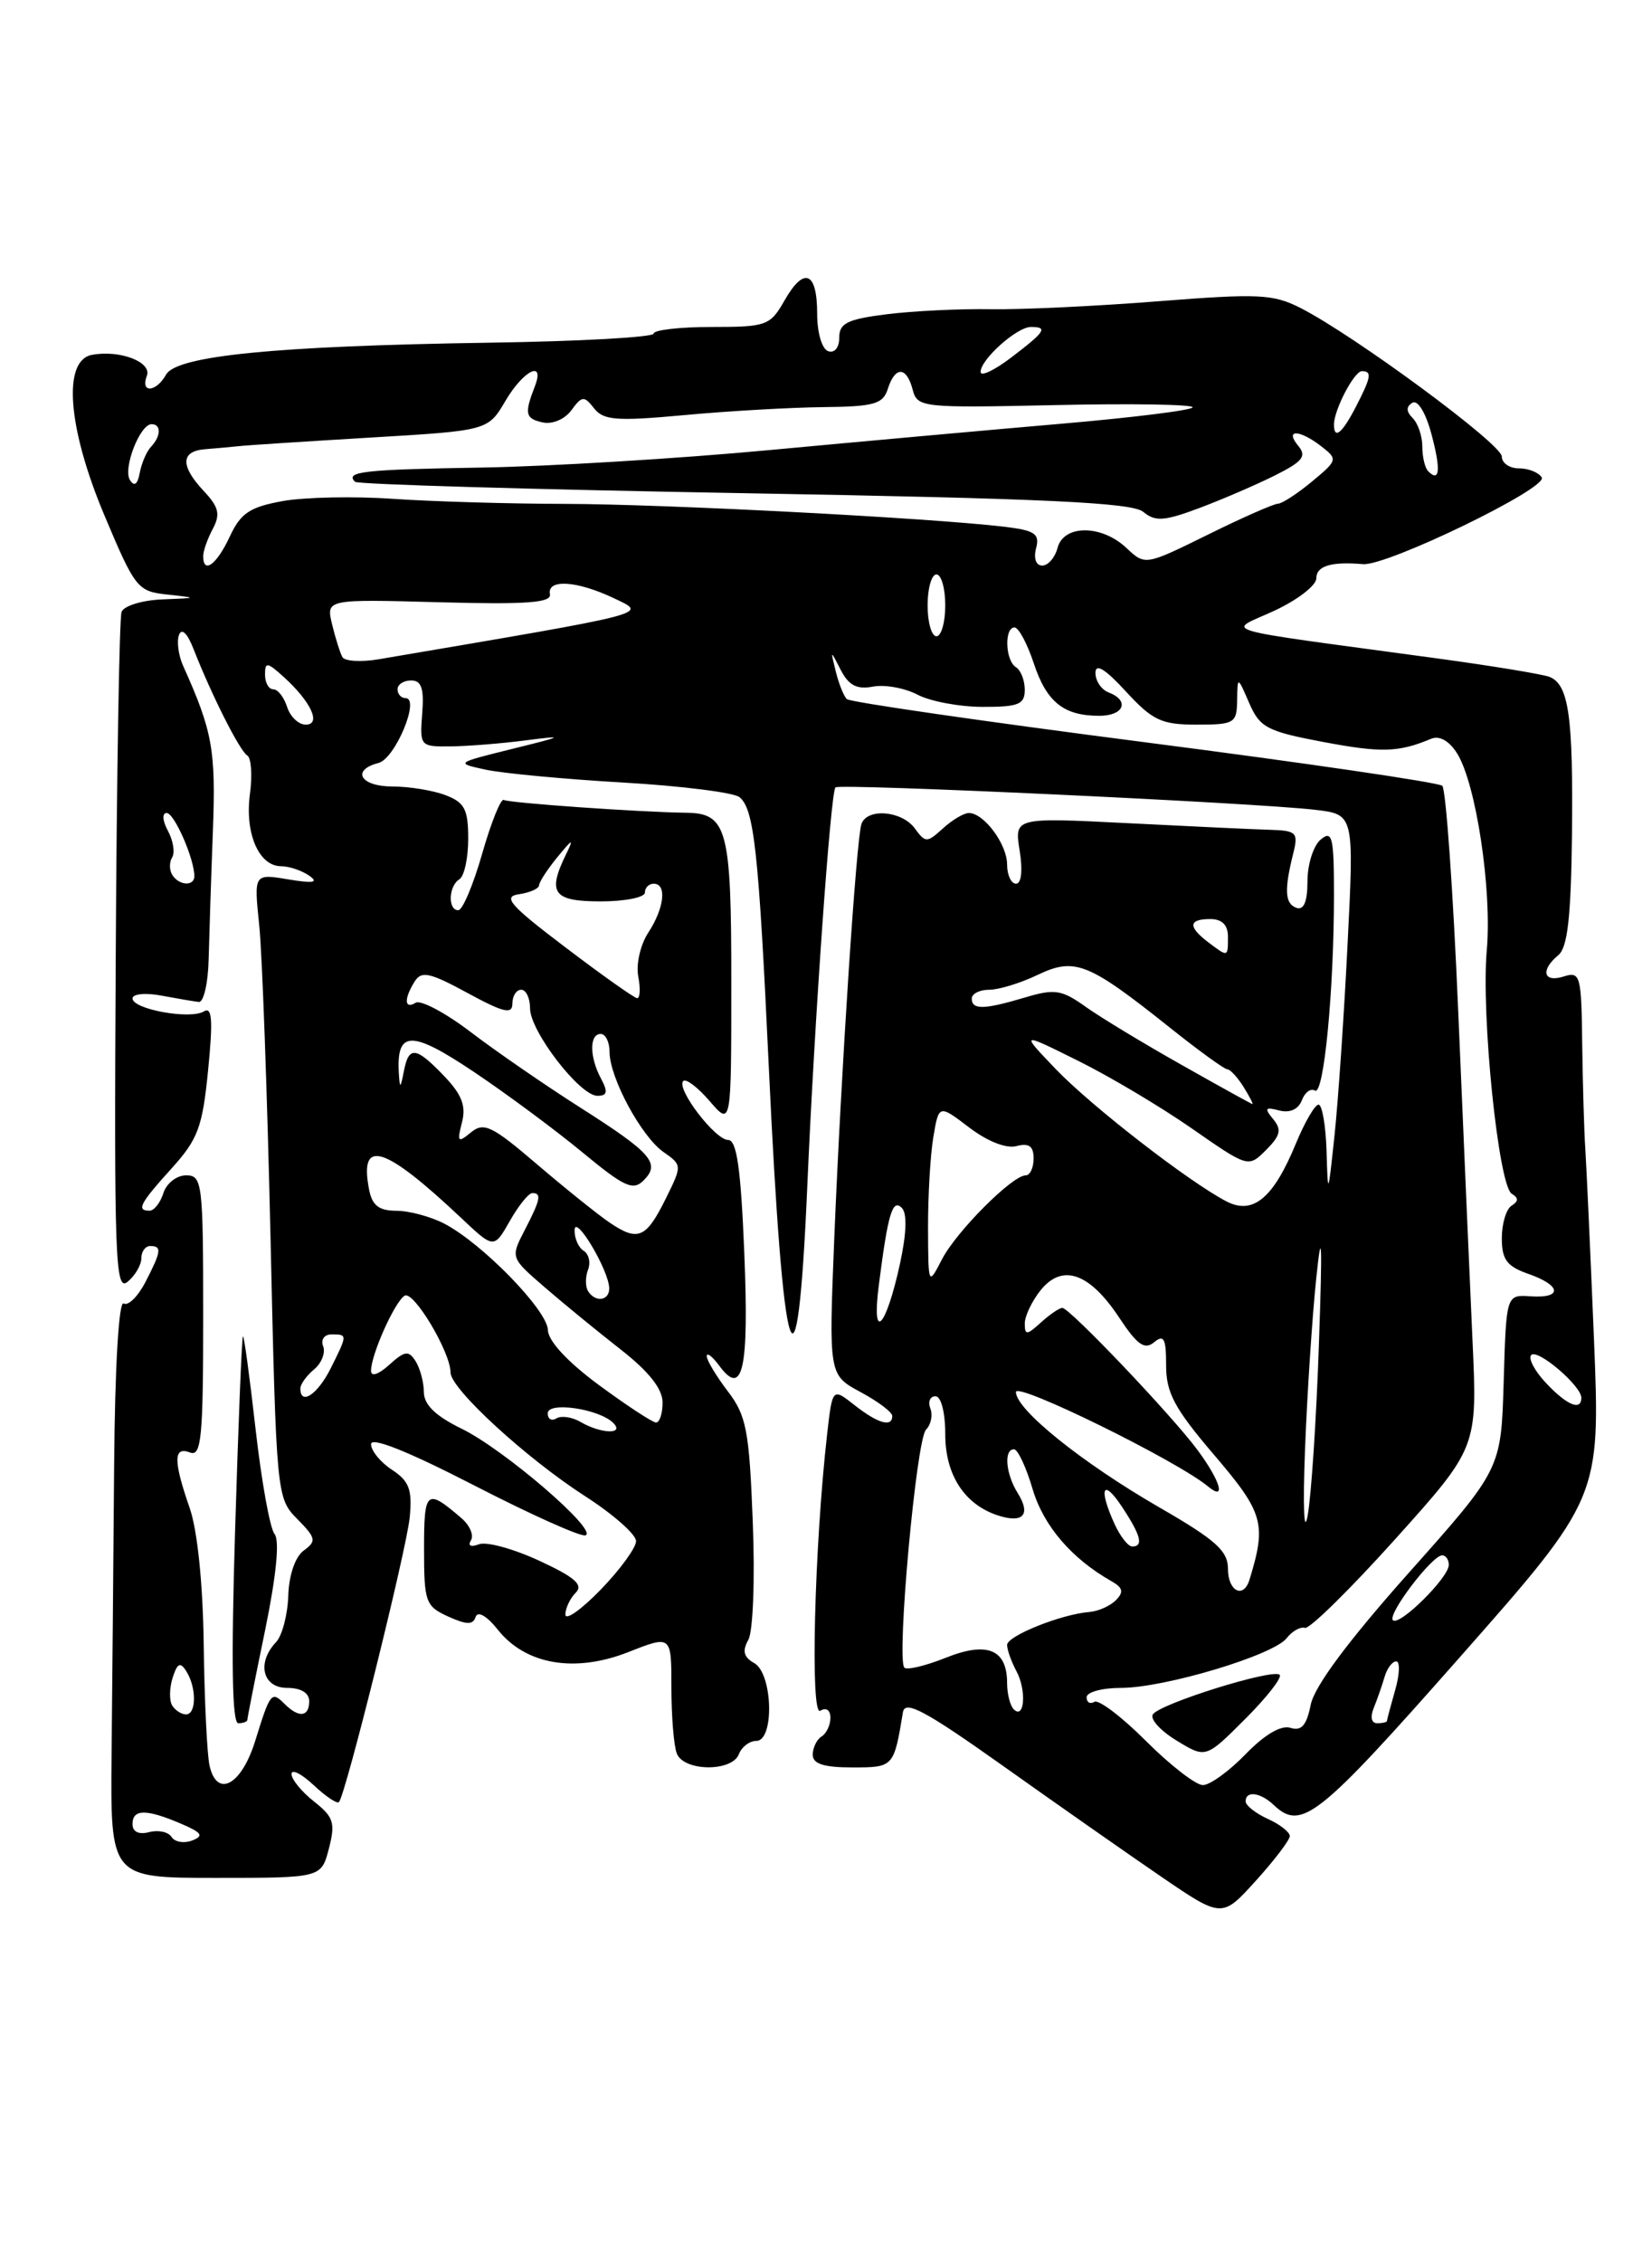 <?xml version="1.0" encoding="UTF-8" standalone="no"?>
<!DOCTYPE svg PUBLIC "-//W3C//DTD SVG 1.1//EN" "http://www.w3.org/Graphics/SVG/1.1/DTD/svg11.dtd" >
<svg xmlns="http://www.w3.org/2000/svg" xmlns:xlink="http://www.w3.org/1999/xlink" version="1.1" viewBox="0 0 187 256">
 <g >
 <path fill="currentColor"
d=" M 146.00 207.77 C 146.00 207.32 144.88 206.44 143.50 205.82 C 142.12 205.19 141.00 204.30 141.00 203.84 C 141.00 202.60 142.67 202.82 144.18 204.25 C 147.31 207.21 149.19 205.72 165.14 187.65 C 181.16 169.50 181.16 169.50 180.43 151.50 C 180.02 141.60 179.58 131.93 179.45 130.00 C 179.32 128.07 179.16 122.76 179.10 118.18 C 179.01 110.34 178.89 109.90 177.00 110.50 C 174.70 111.23 174.34 109.79 176.40 108.08 C 177.44 107.22 177.83 103.79 177.94 94.54 C 178.09 81.03 177.58 77.44 175.38 76.59 C 174.59 76.29 168.89 75.35 162.72 74.51 C 136.74 70.98 138.87 71.60 144.25 69.11 C 146.86 67.90 149.00 66.25 149.00 65.45 C 149.00 64.04 150.67 63.53 154.28 63.84 C 157.00 64.07 175.26 55.22 174.52 54.03 C 174.17 53.46 173.01 53.00 171.94 53.00 C 170.87 53.00 170.00 52.40 170.00 51.66 C 170.00 50.26 153.34 37.98 147.23 34.86 C 144.11 33.27 142.47 33.20 131.13 34.09 C 124.18 34.64 115.63 35.05 112.13 34.99 C 108.62 34.93 103.34 35.19 100.38 35.56 C 95.92 36.12 95.00 36.57 95.00 38.20 C 95.00 39.33 94.47 39.99 93.75 39.74 C 93.04 39.50 92.50 37.66 92.50 35.50 C 92.50 30.72 91.01 30.12 88.80 34.01 C 87.18 36.85 86.77 37.00 80.55 37.00 C 76.95 37.00 74.00 37.34 73.99 37.75 C 73.99 38.16 65.59 38.63 55.32 38.78 C 31.20 39.15 20.00 40.25 18.80 42.39 C 17.68 44.40 15.86 44.52 16.62 42.54 C 17.23 40.96 13.54 39.56 10.39 40.16 C 7.07 40.80 7.66 48.39 11.77 58.20 C 15.30 66.59 15.55 66.92 18.96 67.28 C 22.42 67.66 22.41 67.67 18.36 67.83 C 16.08 67.92 14.01 68.56 13.76 69.25 C 13.51 69.94 13.21 87.56 13.10 108.42 C 12.91 142.59 13.05 146.21 14.45 145.04 C 15.30 144.34 16.00 143.14 16.00 142.38 C 16.00 141.62 16.45 141.00 17.00 141.00 C 18.34 141.00 18.27 141.58 16.46 145.08 C 15.61 146.72 14.50 147.81 14.00 147.50 C 13.45 147.16 13.01 154.60 12.92 165.72 C 12.84 176.05 12.71 190.80 12.63 198.50 C 12.50 212.50 12.50 212.50 24.44 212.50 C 36.37 212.50 36.37 212.50 37.23 209.18 C 37.98 206.28 37.77 205.61 35.55 203.86 C 34.15 202.76 33.00 201.36 33.00 200.75 C 33.00 200.15 34.12 200.71 35.50 202.00 C 36.87 203.29 38.16 204.15 38.37 203.92 C 39.14 203.06 46.02 175.36 46.38 171.69 C 46.68 168.56 46.32 167.60 44.37 166.32 C 43.07 165.47 42.00 164.16 42.00 163.42 C 42.00 162.56 46.18 164.23 53.64 168.07 C 60.05 171.37 65.73 173.92 66.27 173.74 C 67.78 173.24 57.06 164.01 52.25 161.67 C 49.32 160.24 48.00 158.97 47.98 157.55 C 47.98 156.42 47.55 154.84 47.05 154.04 C 46.26 152.79 45.82 152.85 44.06 154.44 C 42.85 155.54 42.00 155.82 42.00 155.12 C 42.00 153.30 44.67 147.32 45.80 146.62 C 46.81 146.00 51.00 153.00 51.00 155.32 C 51.00 157.15 59.58 165.03 66.25 169.32 C 69.41 171.35 72.00 173.64 72.00 174.39 C 72.00 175.14 70.20 177.61 68.00 179.88 C 65.80 182.15 64.00 183.42 64.00 182.70 C 64.00 181.99 64.53 180.87 65.17 180.23 C 66.06 179.34 65.08 178.48 61.04 176.61 C 58.13 175.26 55.06 174.42 54.21 174.75 C 53.29 175.10 52.93 174.92 53.31 174.30 C 53.66 173.73 53.18 172.60 52.23 171.79 C 48.27 168.39 48.00 168.61 48.00 175.28 C 48.00 181.27 48.17 181.76 50.72 182.92 C 52.82 183.87 53.54 183.89 53.84 182.97 C 54.08 182.26 55.11 182.85 56.37 184.44 C 59.53 188.39 65.09 189.33 71.15 186.94 C 76.00 185.03 76.00 185.03 76.00 190.93 C 76.00 194.18 76.27 197.55 76.61 198.42 C 77.39 200.46 82.86 200.53 83.64 198.50 C 83.95 197.68 84.84 197.00 85.61 197.00 C 87.68 197.00 87.48 189.37 85.37 188.19 C 84.18 187.52 84.00 186.82 84.71 185.56 C 85.24 184.60 85.47 178.73 85.21 172.20 C 84.81 161.86 84.49 160.19 82.38 157.43 C 81.07 155.71 80.00 153.93 80.00 153.46 C 80.00 153.00 80.64 153.49 81.43 154.56 C 84.09 158.16 84.79 154.95 84.25 141.75 C 83.86 132.24 83.40 129.00 82.43 129.00 C 80.95 129.00 76.50 123.17 77.34 122.33 C 77.65 122.02 79.00 123.05 80.34 124.61 C 82.78 127.44 82.78 127.44 82.78 111.19 C 82.79 93.80 82.32 92.03 77.68 91.97 C 72.50 91.91 57.58 90.86 57.03 90.52 C 56.70 90.32 55.60 93.04 54.59 96.57 C 53.58 100.11 52.36 103.00 51.88 103.00 C 50.67 103.00 50.77 100.26 52.00 99.50 C 52.55 99.16 53.00 97.10 53.00 94.92 C 53.00 91.58 52.59 90.80 50.43 89.98 C 49.02 89.44 46.32 89.00 44.43 89.00 C 40.80 89.00 39.71 87.15 42.86 86.33 C 44.74 85.83 47.59 79.00 45.91 79.00 C 45.41 79.00 45.00 78.55 45.00 78.00 C 45.00 77.45 45.69 77.00 46.54 77.00 C 47.71 77.00 48.02 77.91 47.79 80.75 C 47.51 84.43 47.56 84.50 51.00 84.46 C 52.92 84.44 56.75 84.14 59.50 83.78 C 64.03 83.20 63.89 83.29 58.00 84.74 C 51.54 86.34 51.52 86.35 55.00 87.10 C 56.92 87.51 63.90 88.17 70.50 88.55 C 77.10 88.93 83.04 89.68 83.70 90.20 C 85.36 91.53 85.88 96.28 87.02 120.63 C 88.65 155.48 90.24 160.48 91.38 134.29 C 92.20 115.39 94.02 89.66 94.57 89.10 C 95.03 88.64 142.29 90.85 148.89 91.64 C 153.28 92.16 153.28 92.16 152.54 106.83 C 152.14 114.90 151.47 124.65 151.06 128.50 C 150.33 135.37 150.31 135.40 150.16 130.25 C 150.07 127.36 149.66 125.00 149.25 125.00 C 148.84 125.01 147.69 126.98 146.69 129.40 C 144.15 135.58 141.84 137.51 138.83 135.95 C 134.55 133.72 123.55 125.19 119.50 120.97 C 115.50 116.79 115.50 116.79 122.00 120.02 C 125.58 121.79 131.38 125.24 134.90 127.69 C 141.30 132.14 141.30 132.14 143.32 130.13 C 144.95 128.49 145.10 127.83 144.11 126.63 C 143.09 125.41 143.21 125.24 144.80 125.66 C 146.00 125.97 146.96 125.54 147.36 124.52 C 147.70 123.61 148.37 123.11 148.85 123.41 C 149.85 124.02 151.00 112.12 151.00 101.23 C 151.00 94.70 150.81 93.91 149.50 95.00 C 148.68 95.68 148.00 97.80 148.00 99.71 C 148.00 102.04 147.59 103.02 146.75 102.73 C 145.44 102.26 145.35 100.73 146.40 96.53 C 146.98 94.22 146.75 93.99 143.77 93.90 C 141.97 93.85 134.72 93.51 127.66 93.15 C 114.82 92.50 114.82 92.50 115.42 96.25 C 115.78 98.51 115.62 100.00 115.01 100.00 C 114.46 100.00 114.00 99.02 114.00 97.83 C 114.00 95.53 111.38 92.00 109.67 92.00 C 109.11 92.00 107.79 92.78 106.74 93.74 C 104.92 95.39 104.76 95.39 103.55 93.74 C 102.08 91.73 98.14 91.41 97.51 93.25 C 96.93 94.97 95.21 121.22 94.44 140.04 C 93.81 155.58 93.81 155.58 97.40 157.52 C 99.38 158.58 101.00 159.80 101.00 160.23 C 101.00 161.55 99.38 161.08 96.75 159.02 C 94.23 157.03 94.23 157.03 93.63 162.27 C 92.18 175.04 91.70 194.30 92.85 193.59 C 93.52 193.18 94.00 193.51 94.00 194.38 C 94.00 195.21 93.55 196.16 93.00 196.50 C 92.45 196.84 92.00 197.77 92.00 198.56 C 92.00 199.60 93.25 200.00 96.48 200.00 C 101.16 200.00 101.18 199.98 102.21 193.75 C 102.44 192.35 104.74 193.58 113.50 199.80 C 119.55 204.10 127.61 209.74 131.41 212.34 C 138.32 217.06 138.32 217.06 142.16 212.82 C 144.27 210.49 146.00 208.21 146.00 207.77 Z  M 19.42 207.87 C 19.06 207.30 17.93 207.05 16.89 207.32 C 15.70 207.63 15.00 207.29 15.00 206.41 C 15.00 204.70 16.54 204.68 20.47 206.36 C 22.86 207.38 23.11 207.74 21.75 208.27 C 20.82 208.62 19.77 208.44 19.42 207.87 Z  M 23.72 199.80 C 23.44 198.54 23.14 192.39 23.06 186.14 C 22.97 179.19 22.35 173.17 21.47 170.64 C 19.61 165.29 19.62 163.64 21.50 164.36 C 22.79 164.86 23.00 162.75 23.00 148.97 C 23.00 133.85 22.90 133.00 21.07 133.00 C 20.00 133.00 18.85 133.90 18.50 135.00 C 18.15 136.10 17.45 137.00 16.93 137.00 C 15.41 137.00 15.82 136.20 19.42 132.22 C 22.42 128.90 22.92 127.55 23.56 121.07 C 24.12 115.42 24.01 113.88 23.08 114.45 C 21.54 115.40 15.00 114.21 15.00 112.98 C 15.00 112.47 16.46 112.32 18.25 112.66 C 20.04 112.99 21.95 113.32 22.50 113.38 C 23.05 113.45 23.56 111.25 23.62 108.50 C 23.69 105.75 23.90 99.22 24.10 94.00 C 24.44 84.87 24.06 82.75 20.73 75.35 C 20.20 74.17 19.99 72.59 20.26 71.85 C 20.57 71.02 21.22 71.66 21.93 73.50 C 23.94 78.63 27.13 84.97 27.99 85.49 C 28.44 85.77 28.58 87.74 28.29 89.86 C 27.70 94.28 29.29 97.99 31.79 98.02 C 32.73 98.02 34.17 98.51 35.00 99.09 C 36.11 99.87 35.49 99.98 32.62 99.51 C 28.74 98.86 28.74 98.86 29.34 104.68 C 29.68 107.88 30.25 123.78 30.62 140.00 C 31.28 169.23 31.31 169.52 33.65 171.89 C 35.77 174.04 35.85 174.39 34.38 175.46 C 33.41 176.17 32.71 178.23 32.63 180.57 C 32.56 182.73 31.94 185.09 31.25 185.82 C 29.03 188.16 29.72 191.00 32.50 191.00 C 34.06 191.00 35.00 191.57 35.00 192.50 C 35.00 194.30 33.83 194.43 32.22 192.82 C 30.73 191.33 30.59 191.51 28.89 196.99 C 27.34 202.01 24.56 203.52 23.72 199.80 Z  M 28.00 194.61 C 28.00 194.40 28.90 189.83 30.01 184.47 C 31.28 178.29 31.67 174.31 31.08 173.59 C 30.56 172.97 29.60 167.62 28.93 161.71 C 28.26 155.79 27.62 151.07 27.50 151.22 C 27.37 151.38 26.97 161.29 26.61 173.25 C 26.16 187.94 26.27 195.00 26.97 195.00 C 27.54 195.00 28.00 194.82 28.00 194.61 Z  M 129.73 197.02 C 126.99 194.28 124.36 192.28 123.88 192.58 C 123.39 192.87 123.00 192.64 123.00 192.06 C 123.00 191.48 124.75 191.00 126.89 191.00 C 131.82 191.00 144.13 187.31 145.64 185.38 C 146.26 184.58 147.20 184.05 147.71 184.21 C 148.23 184.37 152.83 179.84 157.94 174.16 C 167.24 163.81 167.24 163.81 166.68 151.66 C 166.38 144.97 165.65 128.28 165.07 114.56 C 164.49 100.84 163.67 89.30 163.26 88.92 C 162.84 88.54 147.65 86.32 129.50 83.98 C 111.35 81.64 96.21 79.45 95.86 79.11 C 95.51 78.78 94.95 77.38 94.61 76.00 C 93.99 73.50 93.99 73.50 95.18 75.83 C 96.07 77.56 97.00 78.04 98.80 77.70 C 100.13 77.44 102.41 77.85 103.86 78.61 C 105.31 79.37 108.64 79.99 111.25 79.99 C 115.29 80.00 116.00 79.71 116.00 78.06 C 116.00 76.99 115.55 75.84 115.00 75.50 C 113.79 74.75 113.66 71.00 114.84 71.00 C 115.30 71.00 116.28 72.83 117.02 75.06 C 118.47 79.45 120.41 81.00 124.43 81.00 C 127.22 81.00 127.92 79.29 125.50 78.36 C 124.67 78.05 124.00 77.05 124.00 76.14 C 124.01 75.02 125.11 75.70 127.45 78.25 C 130.47 81.53 131.47 82.00 135.45 82.00 C 139.74 82.00 140.00 81.84 140.04 79.25 C 140.08 76.50 140.08 76.50 141.41 79.57 C 142.62 82.34 143.43 82.76 149.78 83.96 C 156.37 85.20 158.29 85.15 162.00 83.60 C 162.94 83.21 164.04 83.83 164.93 85.24 C 167.08 88.64 168.90 100.71 168.30 107.50 C 167.64 114.83 169.62 134.15 171.12 135.08 C 171.91 135.56 171.90 135.94 171.11 136.43 C 170.50 136.81 170.00 138.46 170.00 140.11 C 170.00 142.54 170.57 143.30 173.00 144.15 C 176.76 145.46 176.90 146.94 173.25 146.69 C 170.50 146.50 170.50 146.50 170.21 156.38 C 169.92 166.25 169.92 166.25 159.46 177.99 C 152.59 185.71 148.79 190.82 148.37 192.90 C 147.90 195.25 147.32 195.92 146.07 195.52 C 145.01 195.19 143.15 196.28 141.00 198.50 C 139.14 200.42 136.96 202.00 136.16 202.00 C 135.37 202.00 132.47 199.76 129.73 197.02 Z  M 144.85 189.52 C 144.11 188.78 131.24 192.80 130.49 194.01 C 130.17 194.54 131.38 195.87 133.20 196.97 C 136.49 198.98 136.49 198.98 140.95 194.52 C 143.40 192.07 145.16 189.82 144.85 189.52 Z  M 155.51 193.25 C 155.90 192.29 156.45 190.71 156.73 189.75 C 157.01 188.79 157.60 188.00 158.05 188.00 C 158.49 188.00 158.44 189.46 157.93 191.24 C 157.42 193.03 157.00 194.60 157.00 194.74 C 157.00 194.88 156.50 195.00 155.89 195.00 C 155.23 195.00 155.08 194.30 155.51 193.25 Z  M 19.49 192.99 C 19.15 192.44 19.17 191.03 19.54 189.86 C 20.07 188.19 20.41 188.03 21.09 189.12 C 22.26 190.96 22.24 194.00 21.06 194.00 C 20.54 194.00 19.84 193.55 19.49 192.99 Z  M 114.75 193.42 C 114.34 193.01 114.00 191.67 114.00 190.46 C 114.00 186.64 111.76 185.71 107.06 187.59 C 104.78 188.50 102.67 189.01 102.37 188.71 C 101.46 187.79 103.72 162.88 104.82 161.78 C 105.38 161.22 105.61 160.14 105.31 159.38 C 105.02 158.62 105.28 158.00 105.89 158.00 C 106.53 158.00 107.00 159.83 107.00 162.31 C 107.00 166.93 109.21 170.30 113.04 171.51 C 115.83 172.40 116.71 171.37 115.21 168.97 C 113.84 166.78 113.60 164.00 114.78 164.00 C 115.21 164.00 116.16 166.03 116.89 168.51 C 118.12 172.66 121.30 176.37 125.80 178.92 C 127.11 179.66 127.23 180.15 126.32 181.07 C 125.67 181.73 124.32 182.33 123.32 182.41 C 120.13 182.66 114.00 185.12 114.00 186.14 C 114.00 186.69 114.48 188.03 115.06 189.12 C 116.22 191.27 115.97 194.65 114.75 193.42 Z  M 157.67 183.34 C 157.02 182.69 162.10 176.00 163.25 176.00 C 163.66 176.00 164.00 176.48 164.00 177.08 C 164.00 178.52 158.40 184.06 157.67 183.34 Z  M 139.00 177.53 C 139.00 175.49 137.62 174.26 131.24 170.58 C 122.49 165.53 115.00 159.51 115.00 157.52 C 115.00 156.33 133.22 165.28 136.75 168.21 C 138.82 169.92 138.16 167.61 135.59 164.13 C 132.71 160.22 121.08 148.00 120.25 148.00 C 119.92 148.00 118.83 148.74 117.83 149.65 C 116.23 151.10 116.00 151.12 116.00 149.77 C 116.00 148.92 116.82 147.21 117.81 145.98 C 120.26 142.96 123.33 144.03 126.68 149.09 C 128.73 152.19 129.56 152.78 130.64 151.89 C 131.75 150.97 132.00 151.46 132.00 154.51 C 132.00 157.62 132.95 159.39 137.47 164.68 C 143.03 171.19 143.38 172.43 141.44 178.75 C 140.77 180.96 139.00 180.08 139.00 177.53 Z  M 126.16 172.45 C 124.32 168.40 124.83 167.22 127.00 170.50 C 129.15 173.75 129.47 175.00 128.16 175.00 C 127.70 175.00 126.80 173.85 126.16 172.45 Z  M 147.72 164.10 C 147.96 157.83 148.53 149.05 149.00 144.60 C 149.62 138.60 149.70 140.51 149.30 152.00 C 149.01 160.53 148.43 169.30 148.02 171.50 C 147.61 173.76 147.47 170.55 147.72 164.10 Z  M 65.74 160.92 C 64.78 160.35 63.54 160.17 62.99 160.50 C 62.45 160.84 62.00 160.59 62.00 159.93 C 62.00 158.57 67.82 159.42 69.42 161.02 C 70.74 162.34 68.05 162.26 65.74 160.92 Z  M 67.78 156.72 C 64.23 154.10 62.05 151.74 62.02 150.50 C 61.96 148.27 54.61 140.72 50.30 138.47 C 48.76 137.67 46.31 137.01 44.87 137.01 C 42.87 137.00 42.12 136.41 41.77 134.56 C 40.65 128.73 43.50 129.62 52.21 137.83 C 55.91 141.32 55.91 141.32 57.71 138.17 C 58.69 136.43 59.84 135.01 60.25 135.01 C 61.34 135.00 61.19 135.73 59.39 139.21 C 57.78 142.32 57.79 142.32 61.64 145.65 C 63.76 147.49 67.64 150.66 70.25 152.70 C 73.46 155.21 75.00 157.16 75.00 158.71 C 75.00 159.97 74.66 160.99 74.25 160.97 C 73.84 160.95 70.93 159.04 67.78 156.72 Z  M 175.00 156.50 C 173.71 155.13 172.96 153.70 173.33 153.33 C 174.06 152.60 179.00 156.82 179.00 158.17 C 179.00 159.70 177.37 159.02 175.00 156.50 Z  M 34.00 157.12 C 34.00 156.64 34.70 155.67 35.55 154.96 C 36.40 154.26 36.86 153.08 36.58 152.34 C 36.29 151.59 36.71 151.00 37.53 151.00 C 39.35 151.00 39.35 151.00 37.43 154.85 C 35.95 157.80 34.00 159.10 34.00 157.12 Z  M 99.47 145.50 C 100.51 137.33 101.02 135.62 102.08 136.68 C 102.70 137.30 102.62 139.58 101.86 143.07 C 100.27 150.32 98.65 151.96 99.47 145.50 Z  M 66.56 146.09 C 66.25 145.59 66.25 144.51 66.56 143.69 C 66.88 142.87 66.66 141.91 66.07 141.54 C 65.48 141.18 65.02 140.12 65.04 139.19 C 65.09 137.32 68.89 143.69 68.96 145.75 C 69.01 147.20 67.38 147.43 66.56 146.09 Z  M 105.05 139.00 C 105.04 135.43 105.30 130.80 105.64 128.73 C 106.27 124.97 106.27 124.97 109.70 127.58 C 111.76 129.15 113.90 130.00 115.06 129.69 C 116.48 129.32 117.00 129.70 117.00 131.09 C 117.00 132.14 116.60 133.00 116.11 133.00 C 114.59 133.00 108.26 139.35 106.63 142.50 C 105.08 145.50 105.08 145.50 105.05 139.00 Z  M 68.98 138.33 C 67.62 137.40 63.91 134.42 60.74 131.71 C 55.69 127.39 54.77 126.95 53.31 128.14 C 51.83 129.36 51.72 129.24 52.29 127.02 C 52.78 125.15 52.28 123.86 50.28 121.77 C 47.06 118.41 46.27 118.32 45.71 121.25 C 45.33 123.19 45.26 123.22 45.15 121.50 C 44.85 116.57 46.53 116.53 53.65 121.30 C 57.42 123.83 62.96 127.94 65.98 130.44 C 70.66 134.31 71.66 134.77 72.85 133.58 C 74.79 131.64 73.79 130.49 65.65 125.31 C 61.72 122.81 56.16 118.98 53.30 116.80 C 50.43 114.61 47.62 113.12 47.05 113.47 C 45.76 114.26 45.71 113.01 46.95 111.05 C 47.71 109.84 48.67 110.05 52.93 112.37 C 57.02 114.59 58.00 114.82 58.00 113.56 C 58.00 112.70 58.45 112.00 59.00 112.00 C 59.55 112.00 60.00 112.95 60.00 114.11 C 60.00 116.69 65.63 124.00 67.62 124.00 C 68.74 124.00 68.84 123.57 68.04 122.07 C 66.72 119.61 66.70 117.00 68.00 117.00 C 68.55 117.00 69.00 117.92 69.00 119.04 C 69.00 121.94 72.59 128.60 75.10 130.36 C 77.22 131.84 77.22 131.88 75.37 135.62 C 73.13 140.15 72.22 140.53 68.98 138.33 Z  M 133.75 120.50 C 129.49 118.10 124.61 115.15 122.91 113.94 C 120.18 111.99 119.39 111.87 116.04 112.87 C 111.39 114.26 110.00 114.29 110.00 113.00 C 110.00 112.45 110.88 112.00 111.97 112.00 C 113.05 112.00 115.52 111.25 117.45 110.32 C 121.67 108.31 123.17 108.91 132.38 116.25 C 135.65 118.86 138.60 121.00 138.92 121.00 C 139.25 121.00 140.08 121.90 140.77 123.00 C 141.45 124.10 141.90 124.97 141.76 124.94 C 141.62 124.90 138.01 122.91 133.75 120.50 Z  M 64.00 107.20 C 57.69 102.42 56.86 101.46 58.75 101.19 C 59.99 101.01 61.01 100.55 61.02 100.18 C 61.03 99.81 61.96 98.38 63.09 97.00 C 64.84 94.87 64.98 94.82 64.07 96.68 C 61.93 101.06 62.62 102.00 68.00 102.00 C 70.75 102.00 73.00 101.55 73.00 101.00 C 73.00 100.45 73.45 100.00 74.00 100.00 C 75.51 100.00 75.20 102.76 73.38 105.54 C 72.49 106.90 71.98 109.12 72.25 110.50 C 72.51 111.88 72.45 112.98 72.11 112.95 C 71.78 112.92 68.12 110.33 64.00 107.20 Z  M 136.75 106.61 C 134.45 104.86 134.54 104.00 137.00 104.00 C 138.33 104.00 139.00 104.67 139.00 106.00 C 139.00 108.34 139.02 108.33 136.75 106.61 Z  M 19.50 99.00 C 19.16 98.45 19.15 97.56 19.49 97.02 C 19.82 96.48 19.61 95.13 19.01 94.02 C 18.39 92.87 18.33 92.00 18.87 92.00 C 19.73 92.00 22.00 97.18 22.00 99.15 C 22.00 100.32 20.25 100.22 19.50 99.00 Z  M 32.50 80.00 C 32.15 78.90 31.45 78.00 30.93 78.00 C 30.42 78.00 30.00 77.26 30.00 76.35 C 30.00 74.88 30.24 74.91 32.09 76.58 C 35.21 79.40 36.41 82.00 34.60 82.00 C 33.80 82.00 32.85 81.10 32.50 80.00 Z  M 38.76 74.36 C 38.50 73.89 37.97 72.22 37.59 70.65 C 36.91 67.80 36.91 67.80 49.71 68.15 C 59.55 68.42 62.44 68.21 62.25 67.25 C 61.90 65.49 65.30 65.70 69.48 67.69 C 73.31 69.52 74.26 69.27 42.88 74.60 C 40.88 74.94 39.03 74.83 38.76 74.36 Z  M 105.00 68.50 C 105.00 66.58 105.45 65.00 106.00 65.00 C 106.55 65.00 107.00 66.58 107.00 68.50 C 107.00 70.42 106.55 72.00 106.00 72.00 C 105.45 72.00 105.00 70.42 105.00 68.50 Z  M 23.00 62.93 C 23.00 62.35 23.49 60.96 24.09 59.84 C 24.96 58.20 24.77 57.38 23.09 55.59 C 20.38 52.71 20.44 51.04 23.25 50.83 C 24.49 50.73 26.18 50.58 27.00 50.49 C 27.82 50.39 34.51 49.96 41.86 49.52 C 55.23 48.73 55.23 48.73 57.21 45.37 C 59.27 41.87 61.73 40.68 60.53 43.75 C 59.34 46.82 59.46 47.37 61.43 47.80 C 62.53 48.04 63.94 47.44 64.68 46.42 C 65.88 44.78 66.12 44.77 67.25 46.21 C 68.32 47.57 69.81 47.68 77.50 46.97 C 82.45 46.51 89.51 46.11 93.18 46.07 C 98.95 46.01 99.95 45.73 100.50 44.00 C 101.32 41.41 102.62 41.45 103.31 44.09 C 103.84 46.12 104.33 46.17 119.43 45.84 C 127.99 45.65 135.00 45.76 135.00 46.09 C 135.00 46.41 128.36 47.24 120.25 47.94 C 112.14 48.64 97.17 49.99 87.00 50.94 C 76.83 51.89 62.21 52.78 54.51 52.91 C 41.10 53.13 39.03 53.37 40.19 54.52 C 40.48 54.81 60.31 55.39 84.25 55.81 C 118.29 56.41 128.14 56.87 129.41 57.92 C 130.77 59.05 131.77 58.98 135.76 57.49 C 138.37 56.51 142.22 54.85 144.32 53.80 C 147.47 52.22 147.94 51.63 146.95 50.44 C 145.38 48.55 147.09 48.59 149.56 50.50 C 151.45 51.97 151.42 52.08 148.50 54.50 C 146.85 55.87 145.12 56.99 144.66 57.00 C 144.21 57.00 140.63 58.57 136.73 60.50 C 129.63 64.00 129.63 64.00 127.50 62.00 C 124.68 59.35 120.40 59.35 119.71 62.00 C 119.42 63.10 118.64 64.00 117.98 64.00 C 117.27 64.00 116.98 63.19 117.28 62.05 C 117.71 60.39 117.16 60.02 113.64 59.60 C 105.16 58.60 75.12 57.04 64.00 57.02 C 57.67 57.01 48.90 56.75 44.50 56.45 C 40.10 56.14 34.48 56.26 32.00 56.70 C 28.27 57.38 27.24 58.06 26.00 60.74 C 24.52 63.91 23.00 65.02 23.00 62.93 Z  M 14.71 54.32 C 13.89 53.02 15.84 48.00 17.16 48.00 C 18.27 48.00 18.23 49.36 17.10 50.55 C 16.60 51.07 16.03 52.40 15.82 53.50 C 15.58 54.82 15.20 55.10 14.71 54.32 Z  M 161.67 53.33 C 161.30 52.97 161.00 51.71 161.00 50.53 C 161.00 49.36 160.51 47.91 159.91 47.31 C 159.17 46.57 159.15 46.02 159.87 45.58 C 160.47 45.21 161.37 46.66 162.02 49.07 C 163.11 53.13 162.99 54.65 161.67 53.33 Z  M 151.00 48.05 C 151.00 46.38 153.29 42.00 154.16 42.00 C 155.33 42.00 155.22 42.67 153.47 46.05 C 151.93 49.04 151.00 49.79 151.00 48.05 Z  M 111.00 42.09 C 111.00 40.67 115.11 37.00 116.69 37.00 C 118.66 37.00 118.33 37.51 114.50 40.43 C 112.58 41.90 111.00 42.65 111.00 42.09 Z "/>
</g>
</svg>